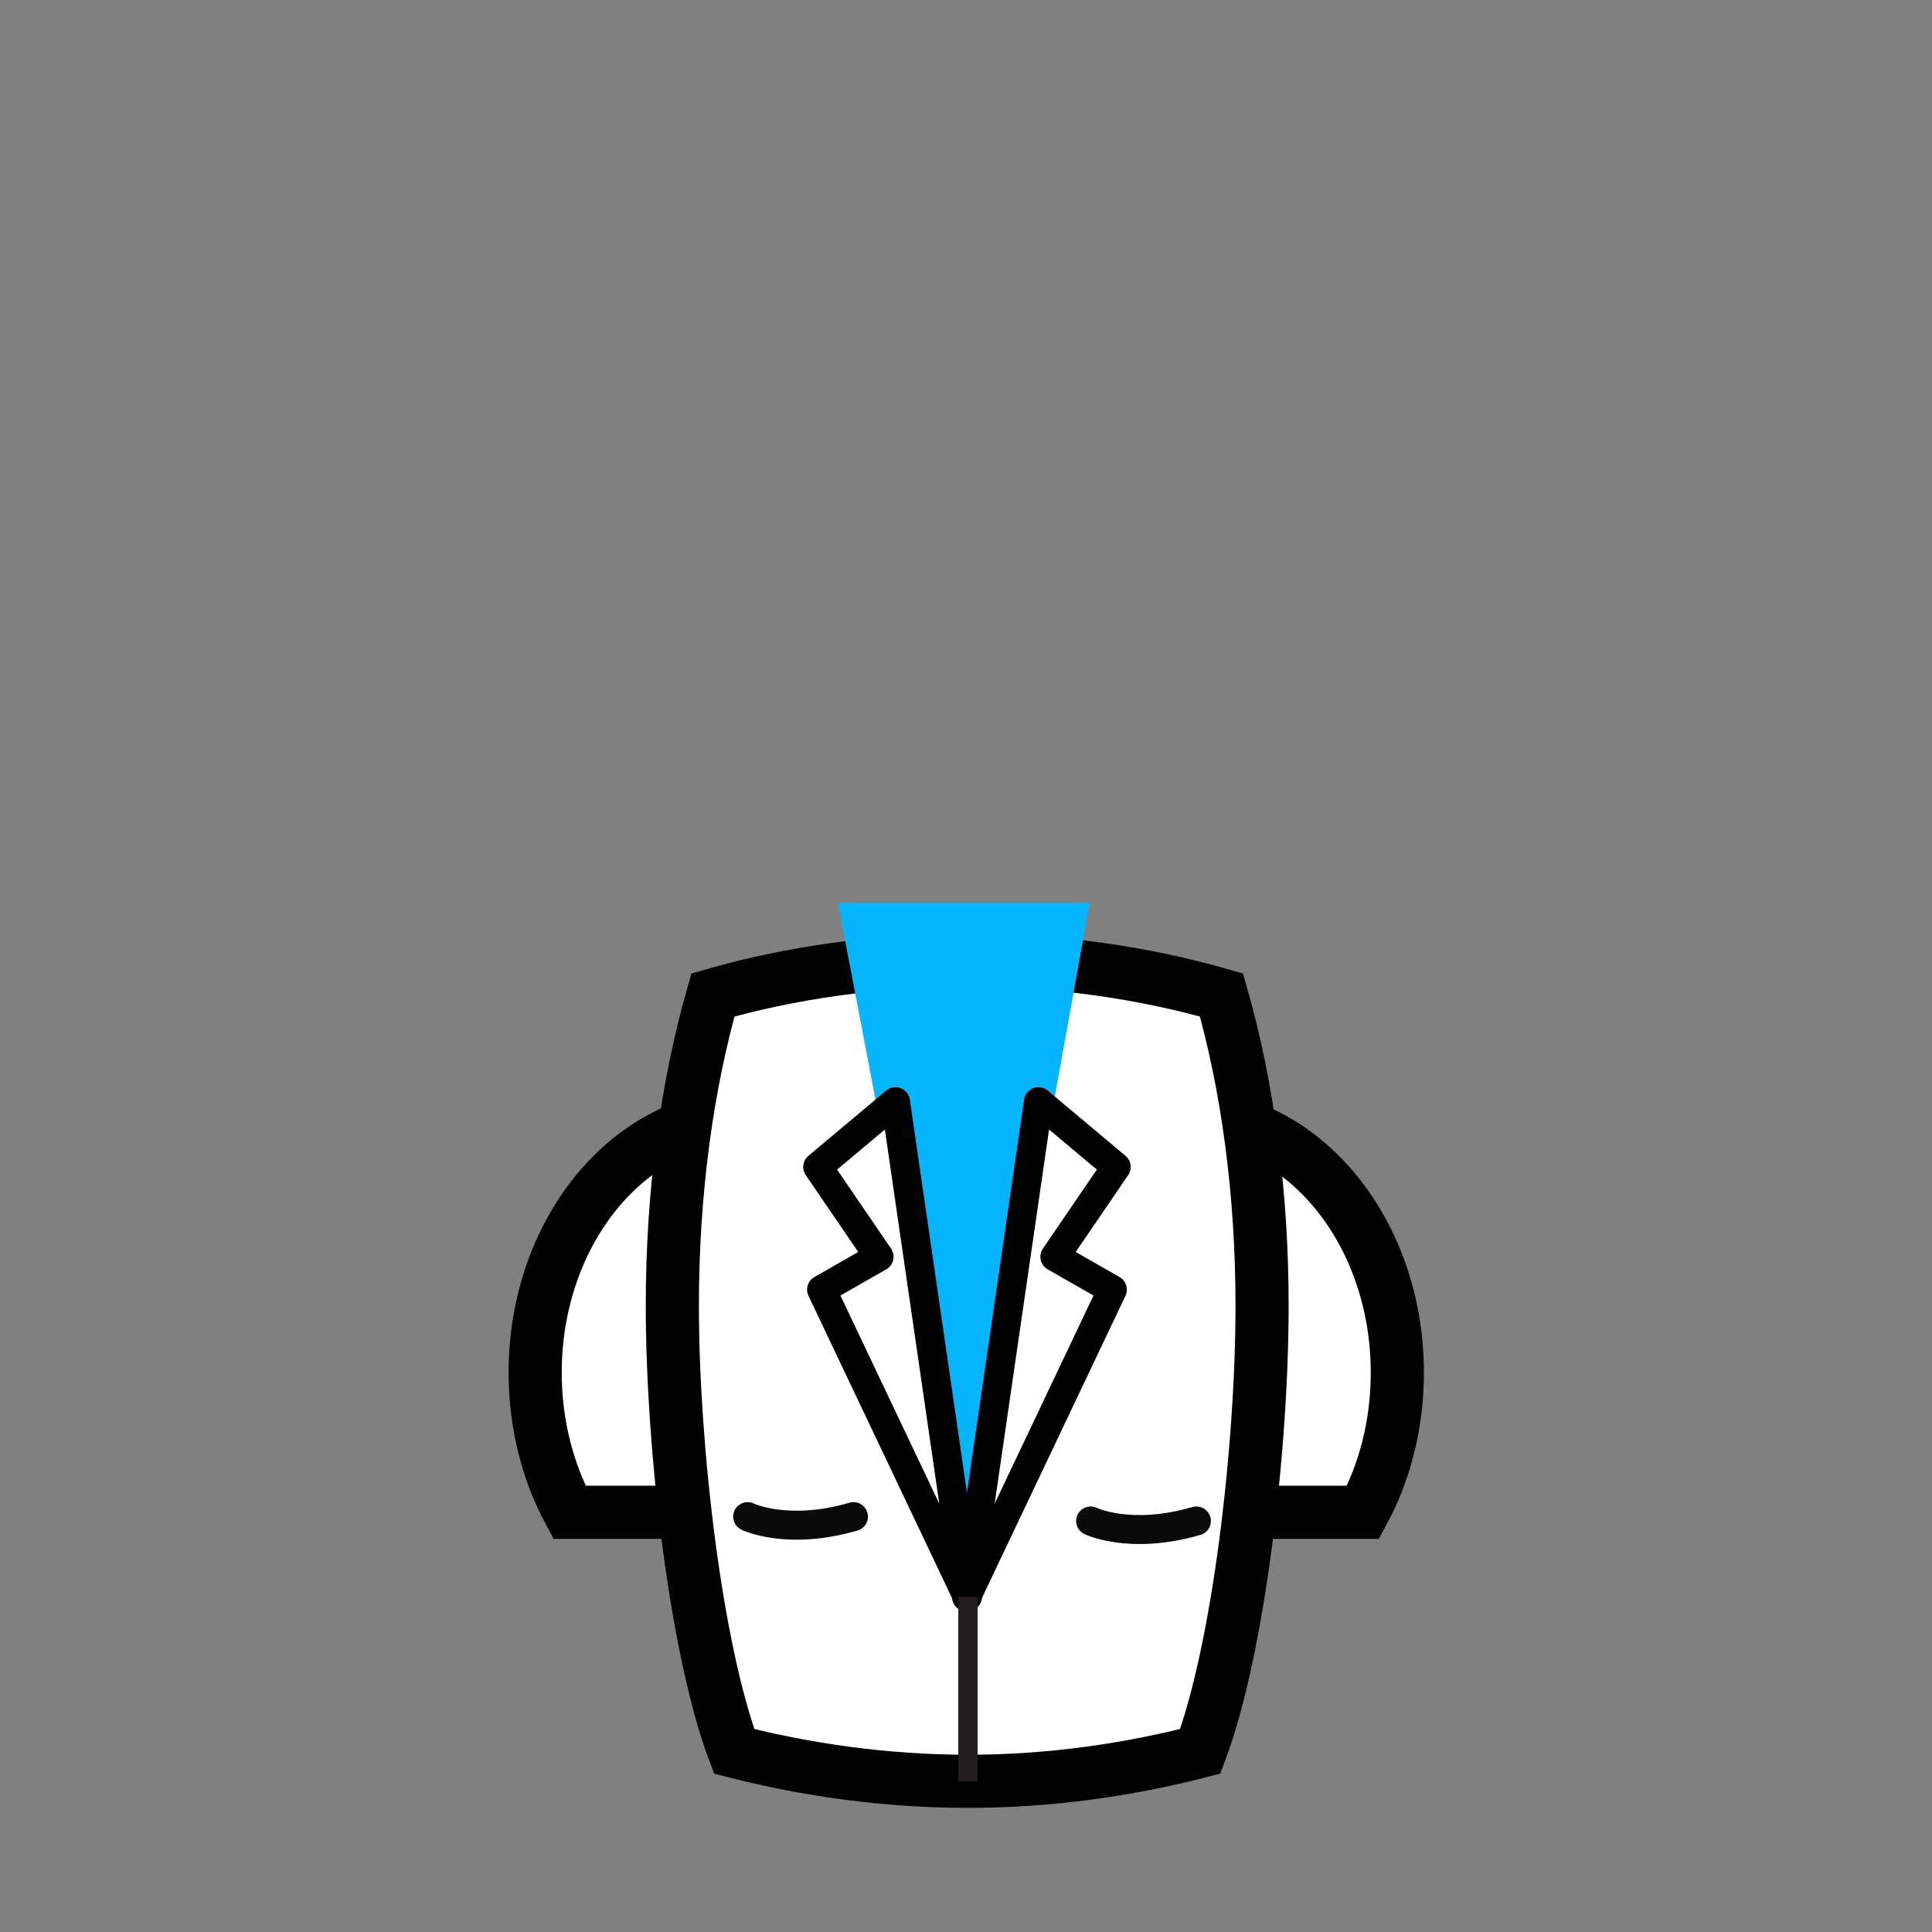 <?xml version="1.0" encoding="utf-8"?>
<!-- Generator: Adobe Illustrator 17.1.0, SVG Export Plug-In . SVG Version: 6.00 Build 0)  -->
<!DOCTYPE svg PUBLIC "-//W3C//DTD SVG 1.1//EN" "http://www.w3.org/Graphics/SVG/1.1/DTD/svg11.dtd">
<svg version="1.1" id="lab-coat" xmlns="http://www.w3.org/2000/svg" xmlns:xlink="http://www.w3.org/1999/xlink" x="0px" y="0px"
	 viewBox="0 0 400 400" enable-background="new 0 0 400 400" xml:space="preserve">
<rect x="0" y="0" width="400" height="400" fill="#808080" stroke="none"/>
<g id="fill::lab-coat:1">
	<path fill="#FFFFFF" stroke="#000000" stroke-width="11" d="M191.9,313.1c4.5-8.3,7.1-18.2,7.1-28.9c0-29.4-19.7-53.2-44.1-53.2
		c-24.4,0-44.1,23.8-44.1,53.2c0,10.6,2.6,20.6,7.1,28.9H191.9z"/>
	<path fill="#FFFFFF" stroke="#000000" stroke-width="11" d="M282.2,313.1c4.5-8.3,7.1-18.2,7.1-28.9c0-29.4-19.7-53.2-44.1-53.2
		c-24.4,0-44.1,23.8-44.1,53.2c0,10.6,2.6,20.6,7.1,28.9H282.2z"/>
	<path fill="#FFFFFF" stroke="#000000" stroke-width="11" d="M200.4,198.8c-18.8,0-36.8,2.6-52.8,7.2c-5.4,18.9-8.4,40.9-8.4,64.4
		c0,29.1,4.8,70.9,12.8,92.2c14.8,3.8,31.3,6.2,48.4,6.2c17.1,0,33.3-2.4,48.1-6.2c8-21.3,12.8-63.1,12.8-92.2
		c0-23.5-3-45.5-8.4-64.4C236.9,201.4,219.2,198.8,200.4,198.8z"/>
</g>
<polygon id="fill::undershirt" fill="#06B5FF" points="173.5,187 200.3,327.5 225.6,187 "/>
<g id="fill::lab-coat:2">
	<polygon fill="#FFFFFF" stroke="#000000" stroke-width="6" stroke-linejoin="round" points="185.4,228.1 169.3,241.6 182,260.2 
		170.1,267 200.3,330.6 	"/>
	<polygon fill="#FFFFFF" stroke="#000000" stroke-width="6" stroke-linejoin="round" points="215,228.1 231.1,241.6 218.4,260.2 
		230.3,267 200.1,330.6 	"/>
</g>
<g>
	<path fill="none" stroke="#0A0A0A" stroke-width="6" stroke-linecap="round" d="M154.8,314c0,0,8.2,4,21.9,0"/>
	<path fill="none" stroke="#0A0A0A" stroke-width="6" stroke-linecap="round" d="M225.8,314.9c0,0,8.2,4,21.9,0"/>
	<polyline fill="#231F20" points="202.4,368.8 202.4,330.6 198.4,330.6 198.4,368.8 	"/>
</g>
</svg>
